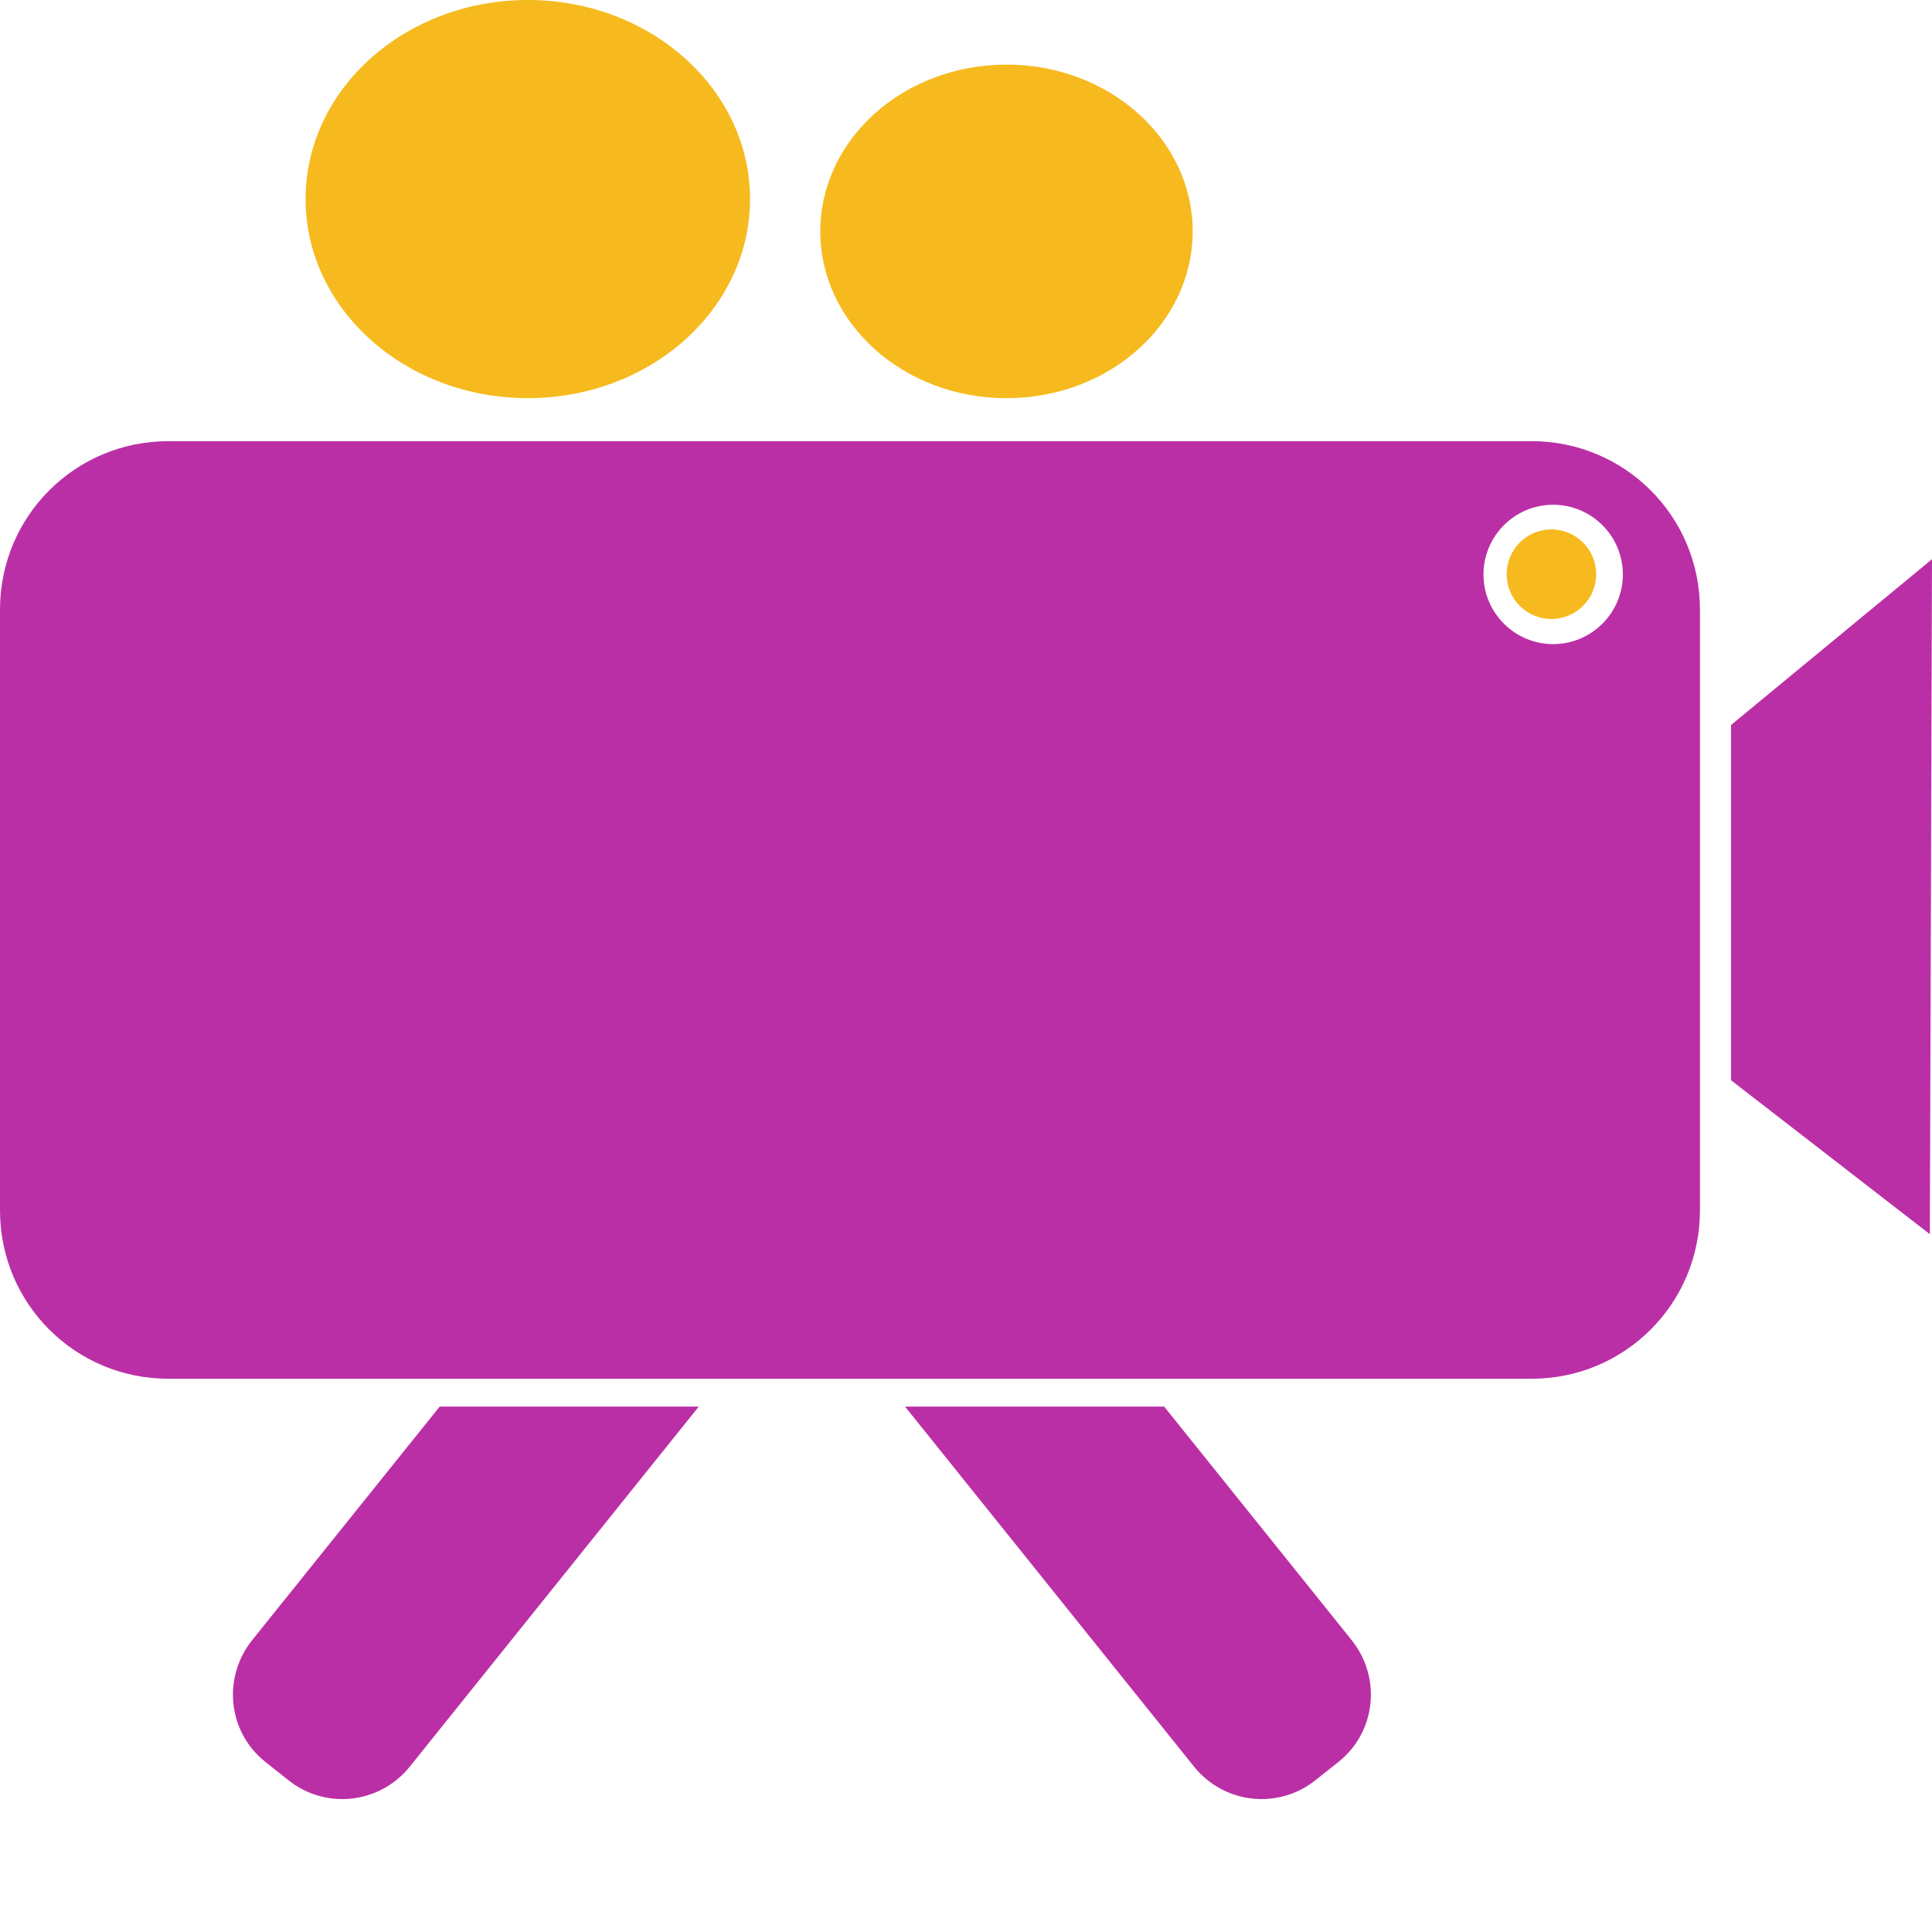 <svg width="64" height="64" viewBox="0 0 64 64" fill="none" xmlns="http://www.w3.org/2000/svg">
<g clip-path="url(#clip0_1_593)">
<path d="M14.565 46.596L8.357 54.327C7.362 55.567 7.543 57.365 8.783 58.36L9.545 58.965C10.785 59.96 12.584 59.757 13.579 58.517L23.147 46.596H14.565ZM29.982 46.596L39.55 58.517C40.545 59.757 42.344 59.96 43.584 58.965L44.346 58.36C45.586 57.365 45.767 55.567 44.772 54.327L38.565 46.596H29.982Z" fill="#BB2FA6"/>
<path d="M5.58 14.614C2.488 14.614 0 17.102 0 20.194V40.093C0 43.185 2.488 45.673 5.58 45.673H50.733C53.825 45.673 56.313 43.185 56.313 40.093V20.194C56.313 17.102 53.825 14.614 50.733 14.614H5.58ZM51.45 16.721C52.724 16.721 53.759 17.756 53.759 19.029C53.759 20.302 52.724 21.337 51.45 21.337C50.178 21.337 49.142 20.302 49.142 19.029C49.142 17.756 50.178 16.721 51.45 16.721Z" fill="#BB2FA6"/>
<path d="M57.342 35.784V24.017L64 18.525L63.929 40.884L57.342 35.784Z" fill="#BB2FA6"/>
<path d="M24.846 6.595C24.846 10.237 21.55 13.189 17.485 13.189C13.419 13.189 10.123 10.237 10.123 6.595C10.123 2.953 13.419 0 17.485 0C21.55 0 24.846 2.953 24.846 6.595Z" fill="#F6BA1E"/>
<path d="M39.509 7.665C39.509 10.716 36.748 13.19 33.342 13.19C29.935 13.19 27.174 10.716 27.174 7.665C27.174 4.613 29.935 2.14 33.342 2.14C36.748 2.14 39.509 4.613 39.509 7.665Z" fill="#F6BA1E"/>
<path d="M52.875 19.021C52.876 19.216 52.837 19.409 52.763 19.589C52.688 19.769 52.579 19.933 52.441 20.07C52.304 20.208 52.14 20.317 51.96 20.392C51.78 20.466 51.587 20.505 51.393 20.505C51.198 20.505 51.005 20.466 50.825 20.392C50.645 20.317 50.482 20.208 50.344 20.07C50.206 19.933 50.097 19.769 50.023 19.589C49.948 19.409 49.91 19.216 49.91 19.021C49.91 18.827 49.948 18.634 50.023 18.454C50.097 18.274 50.206 18.11 50.344 17.973C50.482 17.835 50.645 17.726 50.825 17.651C51.005 17.576 51.198 17.538 51.393 17.538C51.587 17.538 51.78 17.576 51.96 17.651C52.14 17.726 52.304 17.835 52.441 17.973C52.579 18.11 52.688 18.274 52.763 18.454C52.837 18.634 52.876 18.827 52.875 19.021Z" fill="#F6BA1E"/>
</g>
<defs>
<clipPath id="clip0_1_593">
<rect width="64" height="64" fill="white"/>
</clipPath>
</defs>
</svg>
